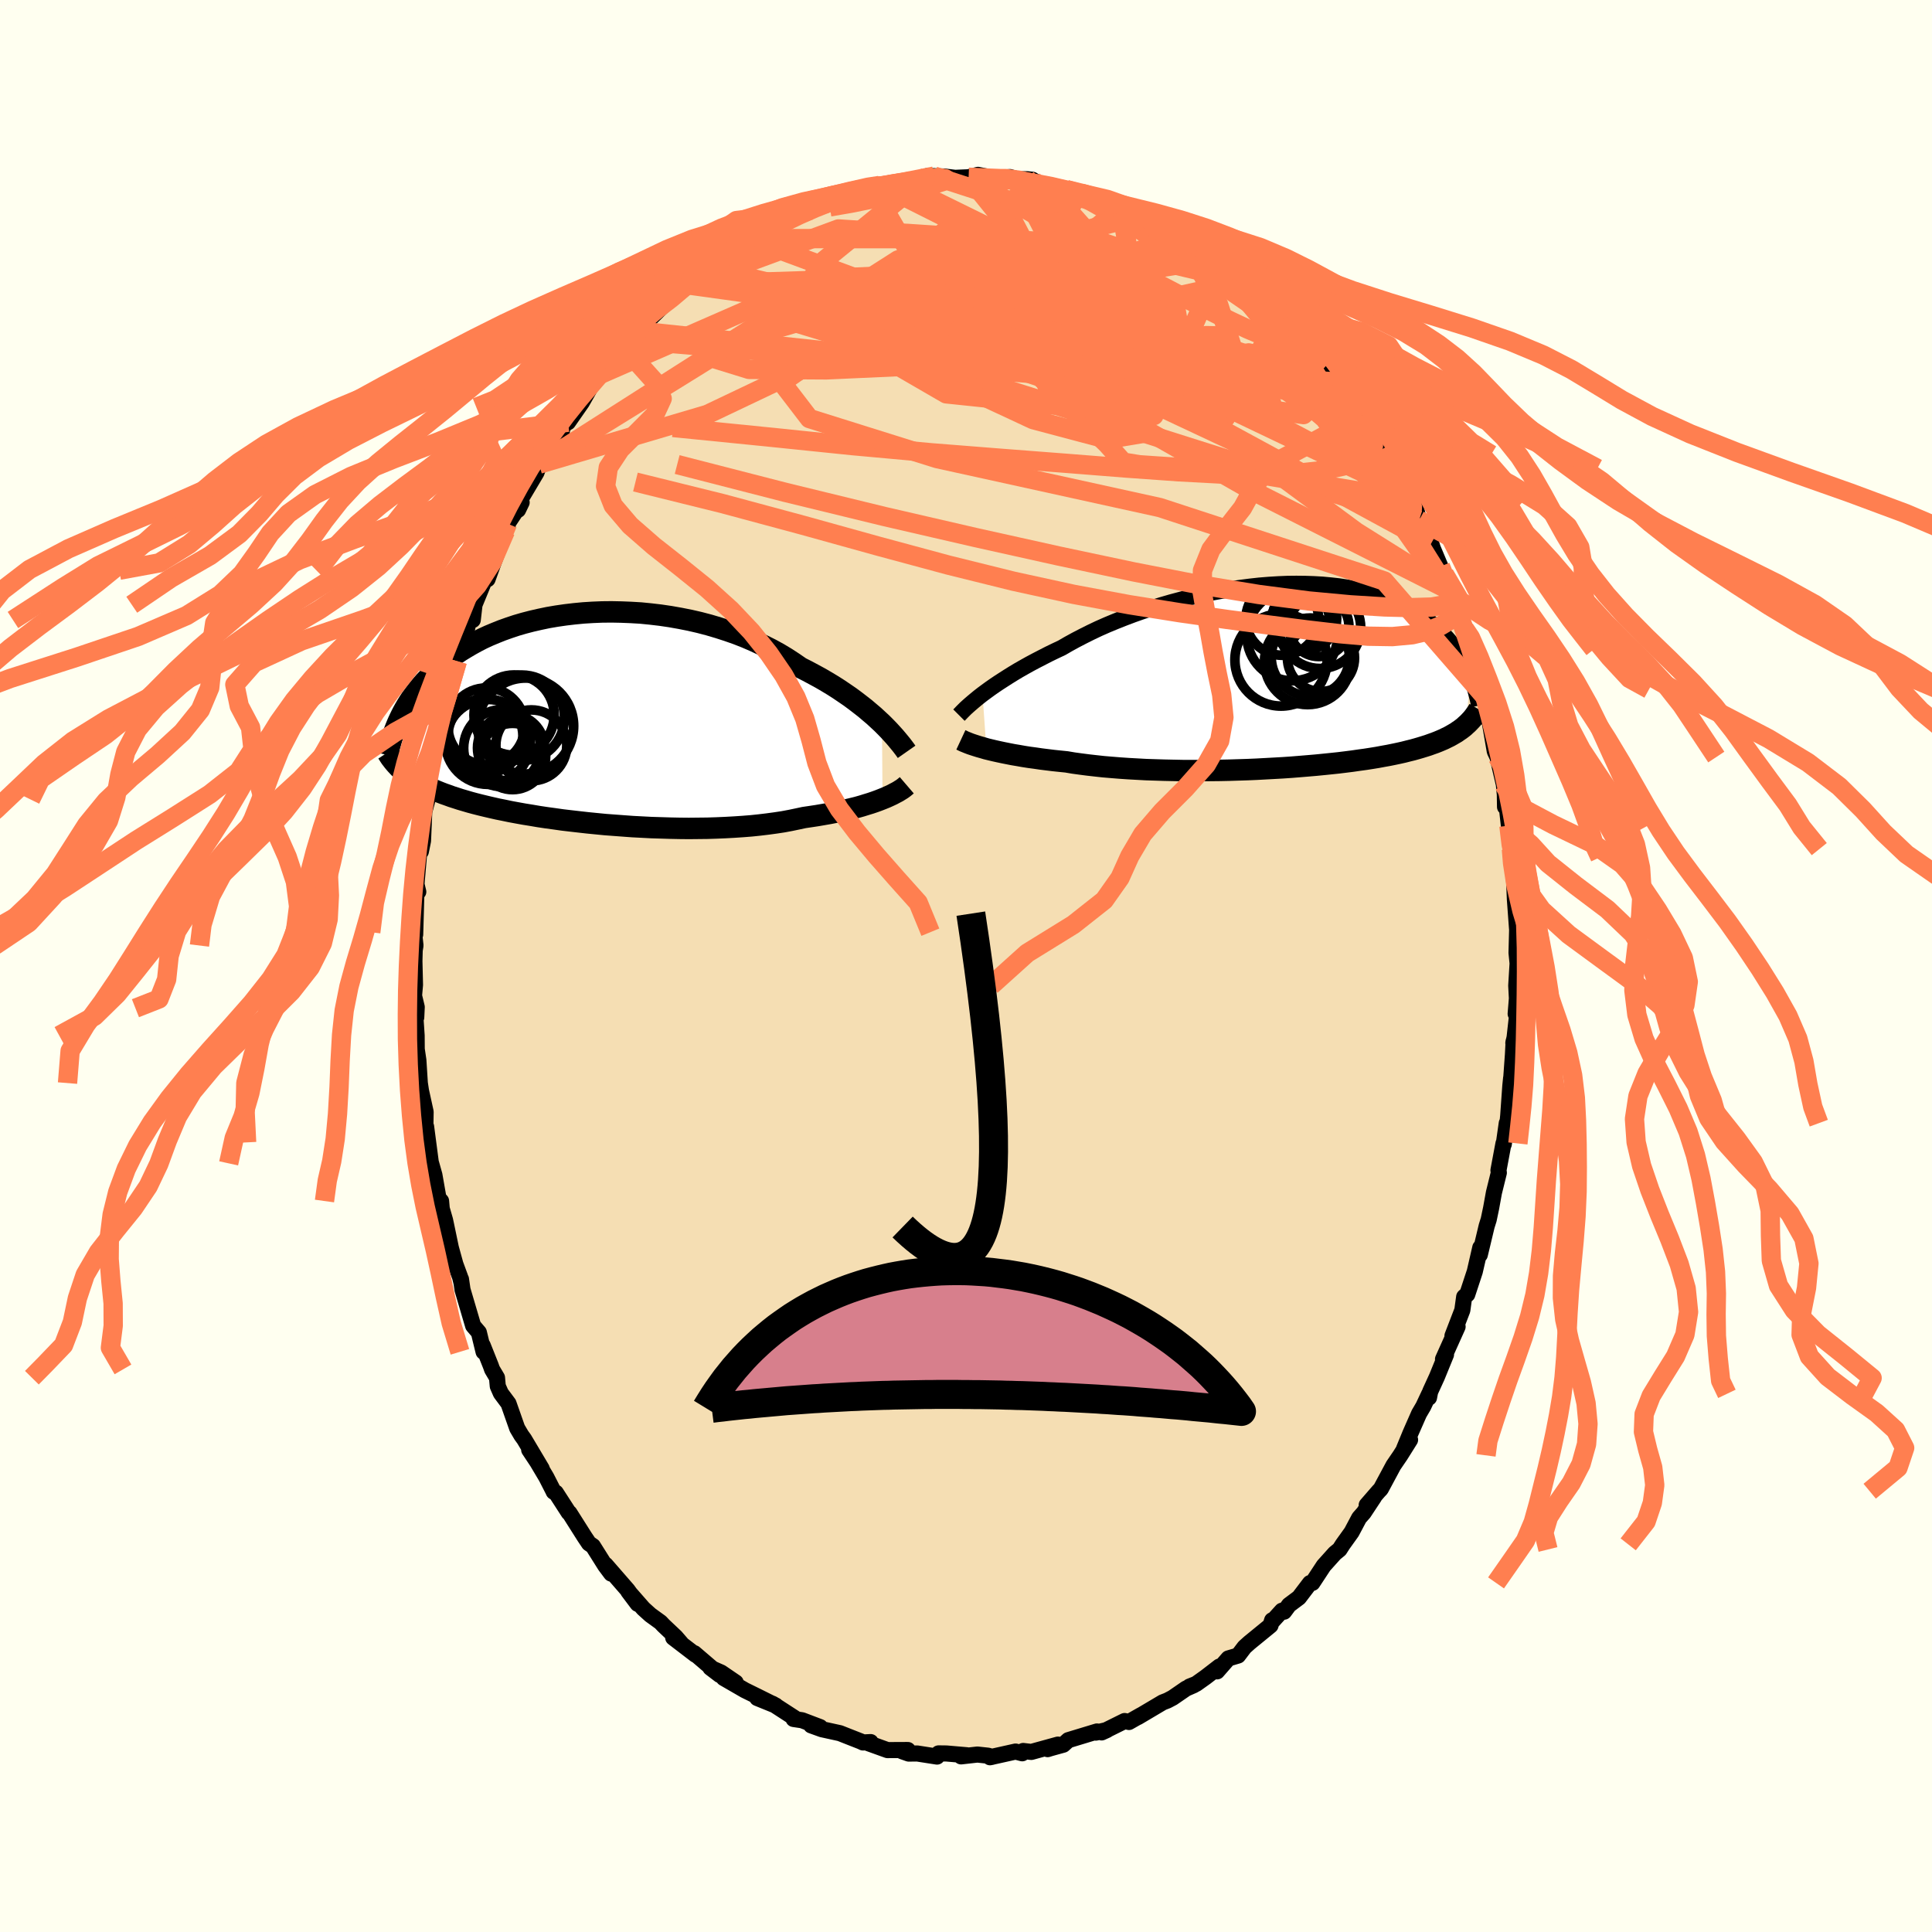 <svg xmlns="http://www.w3.org/2000/svg" width="500" height="500" viewBox="-100 -100 200 200"><defs><clipPath id="c"><path d="m31.16.52-.4-.37-.42-.39-.45-.38-.47-.4-.5-.39-.52-.4-.54-.4-.57-.39-.59-.4-.61-.39-.63-.38-.65-.38-.68-.37-.69-.37-.71-.36-.71-.49-.75-.49-.78-.47-.82-.45-.84-.42-.87-.41-.9-.39-.92-.36-.94-.33-.96-.31-.98-.29-.99-.26-1-.23-1.01-.2-1.02-.18-1.02-.15-1.02-.12-1.01-.1-1.02-.06-1-.04-1-.02-.99.01-.97.04-.96.06-.94.09-.93.11-.9.13-.88.15-.86.18-.83.19-.81.21-.79.23-.75.25-.73.26-.7.28-.67.28-.65.3-.62.32-.58.32-.56.33-.54.33-.5.34-.48.35-.46.35-.43.36-.41.35-.38.36-.37.35-.35.36-.33.35-.31.35-.29.35-.28.35-.26.35-.25.34-.23.35-.21.34-.2.34-.19.34-.17.33-.16.33-.15.32-.14.32-.13.32.56 4.36.18.17.2.17.2.16.22.16.23.16.24.16.25.16.26.16.28.15.29.16.31.15.32.15.33.15.35.15.37.15.39.15.4.14.41.15.44.14.46.15.48.14.51.15.52.14.55.14.58.14.6.14.62.14.65.13.67.14.7.13.72.13.75.12.76.13.8.12.81.11.84.12.85.1.87.1.89.1.91.09.92.09.94.07.94.07.95.07.97.05.96.05.97.03.97.03.97.02.97.01.96-.01.95-.01.95-.03.93-.04.91-.05.9-.06.88-.07.86-.09.83-.1.81-.11.79-.12.75-.14.72-.15.7-.15.68-.1.66-.1.64-.11.63-.11.61-.12.59-.12.56-.13.55-.13.53-.13.5-.14.48-.15.46-.14.44-.15.41-.15.38-.15"/></clipPath><clipPath id="b"><path d="m-31.33 1.9.38-.28.41-.3.43-.3.46-.31.48-.31.5-.32.53-.33.55-.33.58-.33.59-.33.62-.33.64-.33.66-.34.68-.33.7-.33.69-.4.73-.4.77-.4.8-.4.82-.39.86-.38.89-.37.91-.36.93-.35.96-.34.97-.32.99-.31 1-.29 1.01-.27 1.01-.26 1.02-.23 1.02-.22 1.03-.19 1.02-.17 1.01-.15 1.01-.13.99-.11.98-.08.97-.06.96-.04.93-.01.92.01.89.03.88.05.85.08.82.09.8.12.77.13.74.16.72.17.69.19.66.21.63.23.6.23.58.26.55.26.52.28.49.28.47.3.45.3.42.3.4.32.38.31.36.32.34.32.32.32.31.33.29.33.27.33.26.33.23.34.23.33.21.34.19.33.18.33.17.34.16.33.15.32.13.33-.49 5.06-.17.16-.19.15-.2.15-.21.14-.21.15-.24.14-.24.14-.25.14-.27.13-.28.14-.3.13-.31.13-.33.13-.34.12-.36.13-.38.12-.39.12-.41.12-.43.12-.45.11-.47.12-.49.11-.52.11-.54.11-.56.1-.59.11-.61.1-.64.1-.66.09-.69.1-.71.09-.73.09-.76.08-.78.08-.81.08-.82.07-.84.07-.87.07-.88.06-.89.05-.92.05-.92.05-.94.04-.94.03-.96.03-.96.02-.96.01-.97.01h-1.92l-.96-.02-.95-.02-.95-.03-.93-.03-.92-.05-.9-.05-.88-.06-.87-.07-.84-.07-.82-.09-.79-.09-.77-.1-.73-.1-.71-.12-.69-.07-.67-.07-.65-.08-.64-.08-.61-.09-.6-.08-.58-.09-.56-.1-.54-.09-.51-.1-.5-.1-.47-.1-.45-.1-.42-.1-.41-.1"/></clipPath><filter id="a"><feTurbulence baseFrequency=".05" numOctaves="3" result="noise" type="noise"/><feDisplacementMap in="SourceGraphic" in2="noise" scale="2"/></filter></defs><rect width="100%" height="100%" x="-100" y="-100" fill="ivory"/><path fill="wheat" stroke="#000" stroke-linejoin="round" stroke-width="1.667" d="m57.1-.27-.14 2.3.07 1.32-.13 1.6.24-.7-.35 3.15-.13.57.03-.17-.07 1.35-.22 3.07.03-.61-.08.78-.22 3.1-.2 1.95.05-1.17-.31 2.18-.03-.08-.52 2.78.04.25-.51 2.06-.29 1.6-.25 1.19-.21.67-.71 2.97.05-.74-.57 2.48-.78 2.37v-.04l-.32.29-.19 1.38-1.02 2.65.53-.94-1.51 3.36.31-.47-.94 2.3-.7 1.53-.12.62.02-.39-.61 1.3-.44.75-.88 2-.68 1.65.63-.94-1.01 1.61-.71 1.04-1.31 2.44-.22.23-1.24 1.43.78-.85-1.09 1.65-.47.53-.78 1.47-.91 1.27-.34.53-.49.4-1.15 1.28-1.17 1.78-.25.02-1.14 1.5-1.03.77-.51.69-.22-.1-.99 1.09-.03-.1-.17.54-2.19 1.79-.5.45-.66.87-1.01.3-1.17 1.34.24-.5-1.44 1.11-.97.69-.68.27.44-.14-.8.35-1.38.95-.55.29-.49.19-2.58 1.53.32-.2-1.23.7-.45-.1-2.38 1.18.55-.25-1.15.27.12-.12-2.97.9-.52.47-1.3.36-.32.1 1.07-.47-2.76.76-.84-.1-.1.24-.69-.18-2.65.59.21-.04-.4-.12-1.11-.12-1.69.19.58-.12-2.09-.18-.82-.01-.16.33-2.05-.32-.88.01-.68-.24.59-.13-2.11.01-1.97-.71.23-.12-.79.04-.23-.11-1.25-.49-.91-.36-1.87-.41-1.11-.4.93.18-1.87-.71-.88-.13.2-.04-2.36-1.53-1.6-.6 1.92.78-1.91-.95-1.3-.64-2.18-1.26 1.24.46-1.51-1.03-1.11-.49.97.74-2.63-2.25.12.16-2.31-1.77.83.59-.57-.66-1.27-1.2-.3-.32-1.05-.76-.73-.66-1.56-1.78.97 1.29-1.04-1.43-2.28-2.62.58.92-.62-.83-1.27-2.02-.41-.28-.45-.67-1.57-2.48-.08-.04-1.33-2.06-.22-.09-.08-.17-.68-1.33-1.14-1.92-.64-.93 1.3 1.96-1.82-3.06-.29-.4-.43-.73-.9-2.56-.79-1.06-.32-.73-.08-.88-.51-.86-.13-.37-.84-2.11.09.66-.49-2.01-.59-.69-1.1-3.73-.16-1.09.05.36-.14-.58-.49-1.33-.47-1.71-.51-2.44-.09-.42-.34-1.18-.07-.79-.27-.3-.42-2.39-.34-1.21.02.31-.54-4.11.21 1.63-.29-1.25.03-1.91-.48-2.19-.12-.79-.15-2.36-.17-1.15-.01-1.41-.19-2.83.15.95.05-1.07-.28-1.17.1-1.13-.06-2.46.03-1.12.08-.49-.15-1.38.12.24.12-4.24.2-.18-.19-.78.31-3.54.19-.71-.04.85.22-1.1.13-3.01.34-1.27.23-1.46-.19-.13.39-2.17.65-1.56-.41 1.19.56-2.89.37-1.72.24-.59.49-1.48-.29.9.74-3.41.3-.99.17-.79.41-1.41.39-1 .22-.95.41-.12.18-1.58 1.47-3.57-.18-.02.06.95.65-1.8 1.2-3.18.23-.49-.01-.28 1.46-2.2-.37.77.23-1.04 1.67-2.81.4-1.06-.13.18.2-.12 1.06-1.97 1.11-1.34-.12-.06 1.58-2.39-.83 1.54 1.43-2.05.81-1.43-.48.48 1.62-1.97.5-.7 1.31-1.8 1.3-1.1-.3.04 1.39-1.37-.34.45.61-.54.69-.78 1.65-1.62.81-.76 1.23-1.14.1.06.93-.81.6-.48.46-.48.93-.33 1.39-1.32.44-.3 1.01-.65.67-.41.3-.05 1.61-.81-.88.4 2.97-1.55-.14.18 1.25-.79 1.18-.31-.2-.24-.14.14 2.13-.61.21-.18 1.73-.6.63-.33.74-.28 1.32-.23 1.04-.23-.18.13-.08-.14 2.08-.19 1.76-.37 1.81-.41-.76.35.08-.36 1.7.05 1.15.14 1.4-.06.97-.25 1.59.32-.27.02.02.05 1.97-.16.77.23.99-.01.57.06.72.45.75.2 2.04.37.6.29.91.09-.04-.07 1.09.53 1.09.29 2.04.89.09-.27 2.05.93-.71-.14.37.2 2.14.93.4.24 1.75.98.61.17-.33-.05 1.28.89 1.89 1.28-.09.04.8.51 1.17.71.87 1.14-.24-.24h-.12l2.16 1.61-.28-.38 2.25 1.93.72 1.11-.04-.25 1.01 1.03.05.14 1.13 1.18.14.27.47.38 1.78 2.09.86 1.2-.57-.69.89.95.81 1.65 1.34 1.71-.15-.4.52 1.04-.06-.54 1.84 3.25.39.14.25.67.87 1.44 1.66 2.78-.79-1.16 1.08 1.67.57 2.06.8 1.45-.09-.26.54 1.21.16.51.79 1.88.41.8.55 1.68.93 1.76-.39-.68 1.01 2.91-.25-.87.3.86.97 3.53-.24-1.43 1.02 3.93.23.92-.07-.7.17.79.41 2.55.05.01.53 3.08.28.59.66 2.84.1 1.04.02 1.28.08-.95.32 2.89.22.71.04 1.72.04.49-.05.36.22 1.55.06.53.09 2.26.22 3 .01-1.96v2.24l-.06 2.26.11 1.1-.14 2.3" filter="url(#a)"/><path fill="#fff" d="m-31.33 1.9.38-.28.41-.3.43-.3.46-.31.48-.31.5-.32.53-.33.55-.33.58-.33.59-.33.62-.33.64-.33.66-.34.68-.33.7-.33.69-.4.73-.4.77-.4.8-.4.82-.39.86-.38.89-.37.91-.36.93-.35.96-.34.97-.32.99-.31 1-.29 1.01-.27 1.01-.26 1.02-.23 1.02-.22 1.03-.19 1.02-.17 1.01-.15 1.01-.13.99-.11.98-.08.97-.06.96-.04.93-.01.92.01.89.03.88.05.85.08.82.09.8.12.77.13.74.16.72.17.69.19.66.21.63.23.6.23.58.26.55.26.52.28.49.28.47.3.45.3.42.3.4.32.38.31.36.32.34.32.32.32.31.33.29.33.27.33.26.33.23.34.23.33.21.34.19.33.18.33.17.34.16.33.15.32.13.33-.49 5.06-.17.16-.19.15-.2.15-.21.14-.21.15-.24.14-.24.14-.25.14-.27.13-.28.14-.3.13-.31.13-.33.13-.34.12-.36.13-.38.12-.39.12-.41.12-.43.12-.45.11-.47.12-.49.11-.52.11-.54.11-.56.1-.59.11-.61.1-.64.1-.66.09-.69.1-.71.09-.73.09-.76.08-.78.08-.81.08-.82.07-.84.07-.87.07-.88.06-.89.05-.92.05-.92.05-.94.04-.94.03-.96.03-.96.02-.96.01-.97.01h-1.92l-.96-.02-.95-.02-.95-.03-.93-.03-.92-.05-.9-.05-.88-.06-.87-.07-.84-.07-.82-.09-.79-.09-.77-.1-.73-.1-.71-.12-.69-.07-.67-.07-.65-.08-.64-.08-.61-.09-.6-.08-.58-.09-.56-.1-.54-.09-.51-.1-.5-.1-.47-.1-.45-.1-.42-.1-.41-.1" filter="url(#a)" transform="translate(33.04 -30.04)"/><path fill="#fff" d="m31.16.52-.4-.37-.42-.39-.45-.38-.47-.4-.5-.39-.52-.4-.54-.4-.57-.39-.59-.4-.61-.39-.63-.38-.65-.38-.68-.37-.69-.37-.71-.36-.71-.49-.75-.49-.78-.47-.82-.45-.84-.42-.87-.41-.9-.39-.92-.36-.94-.33-.96-.31-.98-.29-.99-.26-1-.23-1.01-.2-1.02-.18-1.02-.15-1.02-.12-1.01-.1-1.02-.06-1-.04-1-.02-.99.01-.97.04-.96.06-.94.09-.93.11-.9.13-.88.15-.86.18-.83.19-.81.21-.79.23-.75.25-.73.26-.7.28-.67.28-.65.3-.62.32-.58.32-.56.33-.54.33-.5.34-.48.35-.46.35-.43.36-.41.35-.38.36-.37.35-.35.36-.33.35-.31.35-.29.35-.28.35-.26.35-.25.34-.23.35-.21.34-.2.34-.19.34-.17.33-.16.33-.15.32-.14.32-.13.32.56 4.36.18.17.2.17.2.16.22.16.23.16.24.16.25.16.26.16.28.15.29.16.31.15.32.15.33.15.35.15.37.15.39.15.4.14.41.15.44.14.46.15.48.14.51.15.52.14.55.14.58.14.6.14.62.14.65.13.67.14.7.13.72.13.75.12.76.13.8.12.81.11.84.12.85.1.87.1.89.1.91.09.92.09.94.07.94.07.95.07.97.05.96.05.97.03.97.03.97.02.97.01.96-.01.95-.01.95-.03.93-.04.91-.05.9-.06.88-.07.86-.09.83-.1.81-.11.79-.12.75-.14.72-.15.7-.15.68-.1.66-.1.64-.11.63-.11.61-.12.59-.12.56-.13.55-.13.53-.13.5-.14.48-.15.46-.14.44-.15.41-.15.38-.15" filter="url(#a)" transform="translate(-39.86 -25.64)"/><g fill="none" stroke="#000" transform="translate(33.04 -30.04)"><path stroke-linejoin="round" stroke-width="1.667" d="m-33.77 4.07.14-.14.16-.17.18-.18.2-.2.23-.21.26-.23.28-.24.3-.25.33-.27.36-.28.38-.28.41-.3.43-.3.46-.31.48-.31.5-.32.53-.33.55-.33.58-.33.59-.33.62-.33.64-.33.66-.34.68-.33.7-.33.69-.4.73-.4.77-.4.8-.4.82-.39.86-.38.89-.37.91-.36.93-.35.96-.34.97-.32.99-.31 1-.29 1.01-.27 1.01-.26 1.02-.23 1.02-.22 1.03-.19 1.02-.17 1.01-.15 1.01-.13.99-.11.98-.08.97-.06.96-.04.93-.01.92.01.89.03.88.05.85.08.82.09.8.12.77.13.74.16.72.17.69.19.66.21.63.23.6.23.58.26.55.26.52.28.49.28.47.3.45.3.42.3.4.32.38.31.36.32.34.32.32.32.31.33.29.33.27.33.26.33.23.34.23.33.21.34.19.33.18.33.17.34.16.33.15.32.13.33.13.32.12.32.1.31.1.31.09.31.08.3.08.3.07.29.06.29.06.28" filter="url(#a)"/><path stroke-linejoin="round" stroke-width="2.222" d="m-33.57 6.63.15.07.18.09.2.08.22.09.26.1.27.09.31.1.32.1.36.1.37.11.41.1.42.1.45.1.47.1.5.1.51.1.54.09.56.1.58.09.6.08.61.09.64.08.65.08.67.07.69.07.71.12.73.1.77.1.79.09.82.09.84.07.87.07.88.06.9.05.92.05.93.03.95.03.95.02.96.02h1.92l.97-.01.96-.01.96-.02.96-.03.94-.03.94-.04.92-.05.92-.05.89-.05.88-.06.87-.07.84-.07.82-.07.81-.08.78-.08.76-.08.73-.09.71-.09.69-.1.66-.09.64-.1.61-.1.59-.11.56-.1.54-.11.52-.11.49-.11.47-.12.45-.11.43-.12.41-.12.39-.12.38-.12.36-.13.34-.12.33-.13.31-.13.3-.13.28-.14.27-.13.25-.14.24-.14.24-.14.21-.15.21-.14.2-.15.19-.15.17-.16.17-.15.16-.16.15-.16.15-.16.13-.16.13-.17.12-.17.12-.17.11-.17.1-.17" filter="url(#a)"/><circle cx="3.482" cy="-5.115" r="3.12" clip-path="url(#b)" filter="url(#a)"/><circle cx="3.707" cy="-1.85" r="3.472" clip-path="url(#b)" filter="url(#a)"/><circle cx=".732" cy="-4.185" r="4.7" clip-path="url(#b)" filter="url(#a)"/><circle cx="-.303" cy="-5.89" r="3.766" clip-path="url(#b)" filter="url(#a)"/><circle cx="2.602" cy="-1.94" r="4.046" clip-path="url(#b)" filter="url(#a)"/><circle cx="2.007" cy="-5.96" r="3.324" clip-path="url(#b)" filter="url(#a)"/><circle cx="1.592" cy="-5.65" r="3.028" clip-path="url(#b)" filter="url(#a)"/><circle cx="-.428" cy="-1.64" r="4.774" clip-path="url(#b)" filter="url(#a)"/><circle cx="3.602" cy="-4.975" r="4.218" clip-path="url(#b)" filter="url(#a)"/><circle cx="2.322" cy="-1.48" r="4.462" clip-path="url(#b)" filter="url(#a)"/></g><g fill="none" stroke="#000" transform="translate(-39.86 -25.64)"><path stroke-linejoin="round" stroke-width="2.222" d="m33.71 3.47-.14-.2-.17-.23-.19-.25-.22-.27-.24-.29-.27-.32-.29-.32-.32-.35-.34-.35-.37-.37-.4-.37-.42-.39-.45-.38-.47-.4-.5-.39-.52-.4-.54-.4-.57-.39-.59-.4-.61-.39-.63-.38-.65-.38-.68-.37-.69-.37-.71-.36-.71-.49-.75-.49-.78-.47-.82-.45-.84-.42-.87-.41-.9-.39-.92-.36-.94-.33-.96-.31-.98-.29-.99-.26-1-.23-1.01-.2-1.02-.18-1.02-.15-1.02-.12-1.01-.1-1.02-.06-1-.04-1-.02-.99.01-.97.04-.96.06-.94.09-.93.11-.9.13-.88.15-.86.18-.83.19-.81.21-.79.23-.75.25-.73.26-.7.28-.67.28-.65.3-.62.32-.58.32-.56.33-.54.33-.5.34-.48.35-.46.35-.43.36-.41.35-.38.36-.37.35-.35.36-.33.35-.31.35-.29.35-.28.35-.26.35-.25.34-.23.35-.21.34-.2.34-.19.34-.17.33-.16.33-.15.32-.14.32-.13.32-.12.31-.11.3-.1.3-.1.3-.08.28-.08.29-.08.27-.06.28-.06.26-.06.26" filter="url(#a)"/><path stroke-linejoin="round" stroke-width="2.222" d="m33.73 6.93-.14.12-.16.13-.19.14-.21.13-.24.15-.27.14-.28.15-.32.15-.33.15-.37.15-.38.15-.41.15-.44.15-.46.14-.48.15-.5.14-.53.13-.55.13-.56.13-.59.12-.61.12-.63.11-.64.11-.66.1-.68.1-.7.15-.72.15-.75.14-.79.12-.81.11-.83.1-.86.09-.88.07-.9.06-.91.05-.93.04-.95.03-.95.01-.96.01-.97-.01-.97-.02-.97-.03-.97-.03-.96-.05-.97-.05-.95-.07-.94-.07-.94-.07-.92-.09-.91-.09-.89-.1-.87-.1-.85-.1-.84-.12-.81-.11-.8-.12-.76-.13-.75-.12-.72-.13-.7-.13-.67-.14-.65-.13-.62-.14-.6-.14-.58-.14-.55-.14-.52-.14-.51-.15-.48-.14-.46-.15-.44-.14-.41-.15-.4-.14-.39-.15-.37-.15-.35-.15-.33-.15-.32-.15-.31-.15-.29-.16-.28-.15-.26-.16-.25-.16-.24-.16-.23-.16-.22-.16-.2-.16-.2-.17-.18-.17-.18-.16-.17-.18-.16-.17-.15-.17-.15-.18-.13-.17-.14-.18-.12-.18-.12-.19-.12-.18" filter="url(#a)"/><circle cx="-7.086" cy="3.951" r="3.432" clip-path="url(#c)" filter="url(#a)"/><circle cx="-7.241" cy="3.071" r="3.468" clip-path="url(#c)" filter="url(#a)"/><circle cx="-8.156" cy="3.086" r="3.988" clip-path="url(#c)" filter="url(#a)"/><circle cx="-9.636" cy="2.441" r="4.396" clip-path="url(#c)" filter="url(#a)"/><circle cx="-5.721" cy=".796" r="4.966" clip-path="url(#c)" filter="url(#a)"/><circle cx="-9.886" cy="1.831" r="3.878" clip-path="url(#c)" filter="url(#a)"/><circle cx="-6.921" cy="-.334" r="4.154" clip-path="url(#c)" filter="url(#a)"/><circle cx="-6.121" cy="-.059" r="4.42" clip-path="url(#c)" filter="url(#a)"/><circle cx="-5.136" cy="2.801" r="3.672" clip-path="url(#c)" filter="url(#a)"/><circle cx="-9.791" cy=".831" r="3.976" clip-path="url(#c)" filter="url(#a)"/></g><g fill="none" stroke="coral" stroke-linejoin="round" stroke-width="2"><path d="m43.27-53.61.47.94.67 1.21.6 1.09.47.93.35.8.25.65.13.46-.01.21-.15-.03-.29-.25-.44-.49-.61-.74-.81-1.05-1.03-1.41-1.24-1.78-1.47-2.17-1.68-2.54-1.88-2.89-2.07-3.24M2.58-81.51h1.57l1.29.16 1.22.26 1.25.34 1.31.4 1.36.42 1.35.41 1.26.37 1.08.32.88.25.69.2.53.14.37.07.13-.01-.26-.12m6.17 2.99.32.37 1.06.9 1.29 1.09 1.31 1.15 1.29 1.18 1.27 1.19 1.22 1.18 1.17 1.16 1.14 1.12 1.1 1.04 1.02.93.89.77.73.66.59.54" filter="url(#a)"/><path d="m10.39-80.37.72.31.93.43 1.19.64 1.48.84 1.72 1.01 1.85 1.11 1.87 1.18 1.84 1.21 1.79 1.22 1.75 1.22 1.74 1.2 1.7 1.17 1.59 1.09 1.36.92 1.07.7.93.64m16.15 26.6.22.99-.68.48-1.39.25-2.09.06-2.8-.07-3.54-.22-4.32-.4-5.16-.67-6.03-.99-6.88-1.34-7.75-1.64-8.6-1.91-9.45-2.18-10.3-2.51-11.2-2.88" filter="url(#a)"/><path d="m17.88-77.63 1.46.7.8.54.37.44-.02.41-.34.41-.65.43-.97.45-1.35.43-1.76.39-2.2.34-2.67.3-3.14.27-3.62.28-4.1.3-4.58.33-5.09.34-5.65.29-6.26.2" filter="url(#a)"/><path d="m11.9-79.99.4.16 1.01.44 1.29.57 1.36.61 1.31.62 1.23.64 1.18.64 1.16.66 1.15.65 1.09.63.98.55.83.48.67.4.53.33.4.25.25.13.01-.04-.27-.23-.47-.35M51-37.12l-.17.19-.26.6-.56.58-.91.55-1.26.52-1.64.39-2.06.19-2.51-.04-2.96-.26-3.43-.4-3.89-.5-4.35-.58-4.81-.68-5.27-.84-5.76-1.07-6.24-1.36-6.74-1.67-7.26-1.96-7.78-2.16-8.35-2.25-9.01-2.23m23.17-30.23 1.1-.19.76-.14.71-.12.85-.14.97-.16.98-.17.88-.14.75-.1.63-.06.53-.02.43.02.3.05.12.07-.08.11-.31.12-.54.17-.78.2-1.05.27-1.34.33-1.65.39-1.95.44-2.17.44-2.2.38M41.04-57l1.05 2.07.09 1.06-.5.8-1.04.72-1.59.6-2.19.46-2.78.31-3.39.13-4.01-.06-4.67-.25-5.35-.38-6.05-.48-6.76-.52-7.46-.59-8.15-.74-8.86-.91-9.71-.97" filter="url(#a)"/><path d="m22.78-75.31.28.31.92.73 1.05.81 1.02.8.95.78.88.74.82.71.76.67.74.63.7.6.67.56.59.49.46.4.28.24.06.05-.17-.16-.45-.41-.75-.66-1.03-.88-1.26-1.05m3.56 3.19.21.1.35.37.3.41.22.39.12.35-.01.31-.18.21-.4.08-.65-.07-.93-.25-1.2-.43-1.5-.63-1.81-.85-2.13-1.06-2.47-1.26-2.79-1.46-3.12-1.66-3.43-1.92-3.81-2.21-4.33-2.51" filter="url(#a)"/><path d="m-26.88-72.29 42.27 9.97 7.85-.9-4.16-2.72-6.3-2.26-6.16-1.51-6.15-.92-5.78-.52-4.32-.18-1.84.32 1.01 1.01 3.43 1.76 4.79 2.28 4.88 2.34 4.02 1.92 2.82 1.26 1.76.6.83.03.09-.58.86-1.09 5.5-.43 11.9 1.62 2.4-6.72" filter="url(#a)"/><path d="m-28.87-70.52 14.8 2.05 10.09 1.27-2.03.51-3.31-.1 1.87-.99 6.09-1.7 6.29-1.94 3.54-1.69-.12-1.03-3.84-.06-7.54 1.19-9.88 2.63-6.91 3.16 7.31.15 38.04-6.08" filter="url(#a)"/><path d="M53.65-27.95 43.3-39.86l-23.24-7.6-23.07-5.07-13.2-4.14-2.85-3.72 3.76-2.66 6.96-1.06 8.15-.04 7.9-.32L14-65.92l3.48-2.2-.38-1.93-5.5-1.28-11.59-.68-17.26 2.87-26.95 17.19" filter="url(#a)"/><path d="M2.58-81.51 8.1-70.92l10.08 8.24 7.33 3.37 5.74 1.69 3.69.54.79-.76-2.52-1.68-5.9-1.95-8.76-1.72-10.18-1.42-9.25-1.34-5.8-1.44-.83-1.43 3.84-.98 6.4-.1 5.88.67 2.74.51-1.47-.92-5.05-2.77-7.61-3.21-10.42-.68-15.67 5.78" filter="url(#a)"/><path d="m50.07-38.88-9.66-6.06-19.25-14.21L6.79-69.24l-6.95-5.25-1.15-1.68 2.56.63 4.21 1.99L9.4-71l2.38 2.55.51 2.18-1.21 1.65-3.02 1.13-5.34.77-7.88.59-9.29.42-8.01-.05-3.4-1.05 3.62-2.4 10.79-3.16 14.72-2.24 9.18-.89-19.32-9.49" filter="url(#a)"/><path d="M6.31-81.45 2.64-74.8.32-69.83l1.81 1.8 1.33.35-.39-.4-1.94-.72-2.72-.41-2.27.43-.76 1.27.92 1.61 2 1.29 2.43.67 2.89.34 4 .71 5.55 1.64 6.38 2.36 5.29 1.95 2.04.17-2-2.11-4.51-3.41-3.78-3.16-1.01-3.12-1.61-5.87-7.66-7.01" filter="url(#a)"/><path d="m-37.82-61.26 22.6-9.88 9.64-.44 6.66 1.92 8.84 3.17 8.74 3.71 4.58 2.32-1.73-.43-7.53-2.56-11.09-2.66-11.65-1.15-9.01.11-3.72-.26 1.86-1.68 3.68-2.07.9-1.59 11.07-9.03" filter="url(#a)"/><path d="m45.26-49.88-4.22-2.96-7.18-8.31-2.88-3.4-.34.52-.95 1.61-3.23 1.15-5.35.44-6.23-.13-6.03-.72-5.68-1.52-5.73-2.27-5.33-2.3-3.27-1.03-.63 1.41-2.27 4.24-12.72 6.05-17.42 5.15" filter="url(#a)"/><path d="m50.61-37.8-5.51-7.83-7.98-11.03-7.58-6.5-8.41-2.78-7.75-.82-4.26-.13.21-.31 2.99-1 3.03-1.71.92-2.04-2.23-1.84-5.61-1.05-8.1.68-6.64 4.03 6.25 9.1 46.97 14.88" filter="url(#a)"/><path d="M48.16-43.75 8.73-65.16 1.48-72.5l-.26-.11-.26 1.56.43.61 2.43-.2 4.01.2 3.82 1.45 1.77 2.53-1.2 2.67-3.64 1.78-4.37.36-3.22-.87-1.12-1.52.55-1.69 1-1.81.61-2.12.41-2.37 1.02-2 1.83-.76 1.78.68.37.87-.92-1.41 11.36-2.98" filter="url(#a)"/><path d="m6.31-81.45 11.46 19.86-.5 3L20-59l1.64-1.54-.54-1.62-1.43-.85-1.52.14-1.77.77-2.26.96-2.48.83-2.04.51-1.14.01-.18-.6.51-1.12.95-1.3L11-63.95l1.32-.83.8-.71-.11-.98-.39-1.57.79-2.24 1.44-2.87-3.86-3.98-14.29-4.64" filter="url(#a)"/><path d="m22.45-75.36 3.71 6.92 1.62 5.06-5.46.25-7.29-.33-5.09.5-1.73 1.08.89 1.15 1.86.71 1.1-.27-.7-1.42-2.35-2.14-2.88-1.91-1.89-.74.26.9 2.54 2.29 3.67 2.7 2.65 1.69-.25-.59-3.23-3.29-4.08-4.72-2.14-3.32.91 1.18 6.45 7.52 36.6 17.18" filter="url(#a)"/><path d="m28.13-71.03-8.23-1.95-9.05-3.03-1.65-.11 2.7 2.78 1.8 3.81-2.02 3.06-5.02 1.59-4.8.36-1.55-.32 2.61-.64 5.46-.75 5.84-.65 4.08-.17 1.25.72-1.43 1.6-2.95 1.84-2.49 1.01.21-.3 3.95-.69 4.32-1.34L6.88-81.39" filter="url(#a)"/><path d="M11.86-80.06 4.57-70.04l1.06 5.39-2.15-.38-.7-1.99 1.84-1.37 2.69-.28 1.71.2-.22-.18-1.95-.76-2.55-.6-1.6.68.56 2.61 2.99 4.22 4.46 4.7 3.9 3.78 1.66 1.86 1.68.27 10.83.75 17.56 2.93" filter="url(#a)"/><path d="m-44-52.07 25.47-15.78 12.28-3.6 5.77.35 3.36 1.97 1.94 2.73.42 2.29-1.43.96-3.02-.14-3.05-.11-.79 1.08 3.18 2.58 6.82 3.18 7.67 2.04 3.97-.66-3.66-3.34L3.5-62.36l-12.2-1.47 3.45.99 43.83 2.38" filter="url(#a)"/><path d="m28.37-70.79-31.84 7.07 5.52 1.12 5.9-.78-2.08-2.19L.2-67.48l-3.25-.35 1.89 1.45 5.99 2.62 6.78 2.73 4.19 1.75-.23.18-4.14-1.3-5.44-2.04-3.19-1.84 1.74-.95 7.05.22 10.07 1.54 9.49 2.81 5.75 2.68-.71-2.34-10.66-12.83" filter="url(#a)"/><path d="m-33.96-65.74 45.87 4.88 8.64-1.99-6.26-4.67-9.16-3.28-8.26-.74-6.49.99-4.23 1.28-1.87.62-.23-.16.24-.51-.01-.33.04.18 1.17.77 3.19 1.32 4.91 1.76 4.66 1.93 1.81 1.68-2.05.93-3.18-.12 1.62-1.29 9.47-2.63 7.35-4.65-21.96-11.02" filter="url(#a)"/><path d="m5.32-81.44 9.87 19.23-16.06-.38-13.16-2.9-6.49-1.98-1.37-.92 2.37-.33 4.59.04 4.37.32 1.52.33-2.51.12-4.8-.05-2.24-.2 6.76-.36 21.2 2.29 36.68 17.51" filter="url(#a)"/><path d="M50.07-38.88 29.6-49.22 11.19-59.71l-4.58-5.83 3.34-1.61 6.31 1.16 6.6 2.57 5.34 2.78 3.09 1.97.35.41-2.3-1.44-4.24-3.05-4.98-3.83-4.5-3.59-3.5-2.51-3.04-1.18-3.5-.07-3.55.86-.67 2.42 5.77 4.86 9.04 3.88L.27-81.65" filter="url(#a)"/><path d="m-22.44-75.3 38.77 14.36 5.72 2.74-3.5-2-4.53-3.5L11-67.1l-.29-2.31 2.32-.92 3.61.22 3.26.93 1.85 1.28.24 1.39-.99 1.27-1.78.91-2.3.4-2.53.02-1.99.03-.2.43 2.29.89 3.24.89-.04.33-7.34-.6-10.82-3.18 16.64-13.5" filter="url(#a)"/><path d="m-22.44-75.3 25.08.01 9.63.53.23-.68-2.53.5-2.01 2.63-.6 3.85.57 3.44 1.32 1.74 1.81-.27 2.21-1.61 2.39-1.8 2.12-.99 1.37.23.51 1.25.13 1.72.67 1.51 1.92.74 3.17-.26 3.71-.71 4.01.96 6.24 7 11.1 17.71" filter="url(#a)"/><path d="m40.58-57.5-21.1-10L5.6-70.8l-3.97.05-1.17.98-.58 1.34 1.87 2.12 5.64 2.63 7.8 1.92 6.25.03 1.11-1.97-5.54-2.94-10.14-2.45-7.67-.93 7.62 1.55L40.73-57.1" filter="url(#a)"/><path d="m16.08-78.35 1.09 6.63 7.75 8.02 2.35 4.12-1.52 1.5-1.97-.36-.65-1.72.71-2.25 1.21-1.86.67-.97-.87-.02-2.96.87-4.38 1.37-2.05 1 8.91 1.85 21.68 11.45M-9.73-80.56l5.98 10.32L4-63.02l4.56 1.16 2.78-2.07v-3.35L8.5-70.76l-4.23-2.85-3.78-1.88-2.25-.81-.57.34.55 1.61.95 2.86.78 3.64.08 3.43-1.22 2.07-2.91-.05-4.06-1.98-3.16-2.75.73-1.96 6.59.24 10.1 3.04.76 4.49-41.87-3.5" filter="url(#a)"/><path d="m26.33-72.64-6.88 15.66-21.5-2.25-10.15-5.88.56-5.04 4.62-2.95 3.57-.99 1.07.47.15 1.48 1.85 2.23 4.94 2.72 7.07 2.79 6.27 2.27 2.63 1.25-1.02.46-.57.9 4.62 2.19 4.8-.89L8.35-80.74M56.46-12.1l.12 1.45.36 2.34.61 2.59.78 2.59.82 2.53.81 2.47.82 2.42.82 2.36.7 2.34.5 2.32.28 2.33.12 2.36.06 2.4.02 2.46-.02 2.5-.11 2.55-.2 2.56-.24 2.55-.23 2.51-.16 2.43-.12 2.34-.12 2.22-.17 2.09-.25 1.99-.32 1.9-.36 1.85-.39 1.83-.43 1.84-.46 1.85-.46 1.85-.52 1.86-.81 1.91-1.38 1.99-1.66 2.38" filter="url(#a)"/><path d="m.27-81.65 1.79.07 1.45.1 1.63.16 1.78.27 1.86.35 1.88.44 1.89.51 1.9.6 1.92.68 1.94.76 1.94.84 1.91.91 1.87.96 1.84 1.01 1.81 1.05 1.81 1.09 1.81 1.14 1.81 1.21 1.82 1.27 1.82 1.33 1.84 1.4 1.88 1.47 1.95 1.53 2.03 1.61 2.11 1.68 2.13 1.75 2.05 1.8 1.87 1.89 1.74 2 1.81 2.08 1.62 1.48M-4.06-81.42l-1.71.19-1.88.29-1.68.36-1.59.43-1.58.5-1.58.57-1.57.62-1.59.7-1.6.77-1.61.85-1.64.95-1.66 1.02-1.66 1.1-1.66 1.17-1.67 1.24-1.65 1.3-1.63 1.36-1.61 1.42-1.57 1.49-1.52 1.55-1.48 1.62-1.43 1.68-1.41 1.74-1.38 1.76-1.35 1.79-1.32 1.82-1.28 1.85-1.23 1.89-1.18 1.96-1.12 2.02-1.08 2.08-1.03 2.15-1.02 2.21-1.02 2.24-1 2.2-.87 2.08-.63 1.89" filter="url(#a)"/><path d="m-3.3-81.77-2.99.59-2.48.42-2.41.43-2.4.51-2.43.58-2.48.65-2.46.69-2.32.74-2.04.78-1.76.82-1.62.87-1.73.93-2.07 1.02-2.52 1.1-2.89 1.19-3.09 1.28-3.11 1.37-3 1.45-2.89 1.53-2.83 1.6-2.84 1.66-2.89 1.68-2.94 1.69-3.02 1.72-3.09 1.77-3.19 1.84-3.23 1.88-2.98 1.8-2.85 1.19" filter="url(#a)"/><path d="m-6.87-80.99-2.2.28-2.01.37-2.11.51-2.2.6-2.19.66-2.04.7-1.81.75-1.61.79-1.5.82-1.56.88-1.69.95-1.87 1.04-2.03 1.12-2.17 1.21-2.31 1.3-2.45 1.38-2.62 1.46-2.78 1.54-2.94 1.61-3.12 1.65-3.32 1.69-3.5 1.72-3.59 1.75-3.46 1.78-3.08 1.83-2.5 1.87-1.93 1.92-1.7 1.99-2.07 2.1-3.02 2.23-4.03 2.32-4.08 2.77" filter="url(#a)"/><path d="m-8.95-80.8-1.18.18-1.82.41-2.12.52-2.04.58-1.76.63-1.58.68-1.59.76-1.76.85-1.93.94-2.01 1.02-1.97 1.1-1.89 1.17-1.78 1.24-1.75 1.29-1.76 1.35-1.83 1.41-1.9 1.46-1.95 1.54-1.94 1.62-1.89 1.68-1.86 1.74-1.86 1.77-1.97 1.77-2.14 1.77-2.36 1.81-2.52 1.86-2.54 1.94-2.36 2-1.98 2.04-1.49 1.94-.78.76" filter="url(#a)"/><path d="m-8.87-80.66-1.44.26-1.9.51-1.91.61-1.86.66-1.83.7-1.77.74-1.69.76-1.62.8-1.59.85-1.66.9-1.79.99-1.97 1.08-2.12 1.17-2.19 1.25-2.14 1.34-2.01 1.4-1.9 1.5-1.94 1.63-2.14 1.76-2.31 1.74-2.11 1.41-1.93.77" filter="url(#a)"/><path d="m-8.69-80.79-2.36.51-2.91.57-2.82.6-2.23.62-1.68.68-1.45.76-1.55.85-1.81.95-2.09 1.03-2.27 1.1-2.35 1.18-2.39 1.23-2.48 1.3-2.6 1.35-2.74 1.4-2.86 1.47-2.92 1.54-2.95 1.61-3.01 1.69-3.11 1.74-3.25 1.76-3.35 1.77-3.35 1.78-3.2 1.8-2.86 1.86-2.47 1.94-2.23 2-2.43 2.04-3.11 1.93-4.14.76" filter="url(#a)"/><path d="m-11.79-80.05-2.12.81-1.79.7-1.82.71-2.05.76-2.37.8-2.64.83-2.74.89-2.59.97-2.27 1.05-1.99 1.15-1.94 1.24-2.18 1.33-2.67 1.42-3.27 1.49-3.84 1.56-4.26 1.62-4.46 1.67-4.42 1.71-4.17 1.74-3.77 1.78-3.29 1.81-2.83 1.87-2.5 1.92-2.31 1.98-2.27 2.04-2.35 2.11-2.51 2.17-2.72 2.21-2.94 2.24-3.07 2.27-2.98 2.28-2.68 2.29-2.32 2.26-2.29 2.19-2.88 2.12-3.94 2.27-5.73 2.96" filter="url(#a)"/><path d="m-14.15-79.12-1.78.62-1.81.65-2.04.75-1.85.8-1.5.82-1.27.86-1.23.94-1.35 1.03-1.55 1.13-1.77 1.22-1.96 1.3-2.1 1.39-2.14 1.47-2.11 1.54-2.04 1.61-1.97 1.66-1.95 1.69-2 1.7-2.08 1.74-2.15 1.77-2.11 1.81-1.96 1.86-1.76 1.89-1.64 1.96-1.66 2.1-1.74 2.18-1.97 1.64" filter="url(#a)"/><path d="m-14.15-79.12-1.64.62-1.62.66-1.91.77-2.04.81-2.11.83-2.25.89-2.39.96-2.5 1.06-2.55 1.15-2.56 1.25-2.55 1.33-2.52 1.42-2.44 1.5-2.34 1.56-2.21 1.63-2.09 1.67-2.06 1.71-2.11 1.75-2.22 1.78-2.3 1.82-2.29 1.87-2.12 1.92-1.84 1.98-1.61 2.05-1.51 2.11-1.67 2.17-2.01 2.21-2.42 2.24-2.67 2.26-2.66 2.28-2.44 2.28-2.24 2.26-2.3 2.2-2.73 2.18-3.32 2.23-3.42 2.36-1.03 2.11" filter="url(#a)"/><path d="m-14.36-78.94-3.07.5-1.72.61-2.7.76-3.38.87-3.14.98-2.61 1.06-2.37 1.13-2.53 1.2-2.84 1.25-3.05 1.32-3.09 1.37-3.02 1.42-2.98 1.49-3.01 1.56-3.13 1.63-3.21 1.69-3.17 1.74-3.02 1.77-2.83 1.79-2.82 1.81-3.11 1.85-3.7 1.89-4.41 1.96-4.88 2.01-4.77 2.09-4.03 2.14-2.84 2.18-1.77 2.21-1.44 2.19-2.36 2.12-4.2 2.07-4.65 2.23" filter="url(#a)"/><path d="m-16.15-78.23-3.29 1.06-1.77.92-1.54.81-1.7.82-1.87.92-1.98 1.02-2.02 1.13-2.03 1.22-1.98 1.31-1.86 1.38-1.69 1.46-1.56 1.54-1.52 1.61-1.6 1.66-1.75 1.68-1.86 1.68-1.9 1.71-1.9 1.76-1.94 1.81-2.05 1.83-2.13 1.79-1.83 1.71-1.04 1.89M56.2-14.53l2.26 1.95 1.79 1.96 2.86 2.28 3.29 2.48 2.64 2.52 1.61 2.5.86 2.45.59 2.4.65 2.34.87 2.31 1.14 2.3 1.43 2.28 1.71 2.31 1.87 2.35 1.73 2.4 1.22 2.48.53 2.54.03 2.59.09 2.6.74 2.58 1.63 2.54 2.44 2.48 2.97 2.37 2.65 2.17-1.08 2.03" filter="url(#a)"/><path d="m56.2-14.53.24 1.97.44 1.97.93 2.31 1.79 2.49 2.78 2.53L65.8-.75l3.38 2.47 2.76 2.41 1.85 2.36 1.03 2.33.56 2.31.55 2.32.97 2.34 1.61 2.38 2.2 2.44 2.43 2.5 2.16 2.54 1.44 2.57.52 2.57-.25 2.54-.49 2.48-.07 2.37.86 2.25 1.89 2.09 2.54 1.94 2.54 1.82 1.95 1.77.94 1.84-.69 2.05-2.93 2.43M-17.33-77.92l-6.43.75-1.3.91-1.76 1.01-2.93 1.07-3.23 1.13-2.88 1.19-2.43 1.25-2.24 1.31-2.31 1.36-2.53 1.41-2.73 1.47-2.9 1.54-3.02 1.62-3.13 1.7-3.22 1.74-3.23 1.77-3.08 1.76-2.8 1.77-2.59 1.8-2.66 1.87-3.04 1.93-3.64 1.99-4.17 2.05-4.27 2.1-3.64 2.25-5.17 3.35m77.25-39.94-.88.46-1.2.7-1.44.91-1.55 1.06-1.6 1.16-1.59 1.25-1.56 1.33-1.54 1.41-1.5 1.49-1.48 1.56-1.45 1.62-1.42 1.67-1.35 1.69-1.31 1.71-1.27 1.74-1.25 1.77-1.25 1.82-1.22 1.87-1.17 1.92-1.14 1.99-1.11 2.09-1.14 2.2-1.19 2.27-1.24 2.29-1.18 2.08" filter="url(#a)"/><path d="m-27.94-71.33-2.15 1.13-3.36 1.48-3.56 1.5-3.15 1.53-2.57 1.61-2 1.69-1.51 1.73-1.08 1.73-.84 1.75-.8 1.79-1 1.83-1.28 1.88-1.54 1.95-1.74 2.01-1.89 2.07-2.07 2.12-2.36 2.18-2.77 2.21-3.29 2.24-3.85 2.26-4.35 2.26-4.67 2.27-4.68 2.27-4.33 2.27-3.68 2.29-2.96 2.33-2.49 2.37-2.53 2.4-2.97 2.43-3.33 2.44-3.08 2.45-2.27 2.49-1.87 2.58-2.71 2.71-3.71 3.03" filter="url(#a)"/><path d="m-28.87-70.52-1.64 1.39-2.01 1.54-1.94 1.45-1.63 1.46-1.42 1.56-1.41 1.69-1.54 1.77-1.71 1.8-1.82 1.8-1.87 1.81-1.9 1.83-1.88 1.87-1.81 1.93-1.71 1.99-1.57 2.04-1.47 2.1-1.45 2.14-1.54 2.17-1.69 2.2-1.85 2.21-1.93 2.23-1.91 2.26-1.74 2.29-1.5 2.32-1.21 2.33-.95 2.35-.86 2.37-.97 2.42-1.29 2.51-1.6 2.64-1.52 2.84-.88 2.94-.26 2.15" filter="url(#a)"/><path d="m-33.35-66.28-.74.65-1.34 1.49-1.62 1.81-1.77 1.81-1.92 1.74-2.03 1.73-2.03 1.77-1.87 1.83-1.64 1.89-1.43 1.95-1.3 2.01-1.28 2.08-1.33 2.14-1.41 2.18-1.47 2.22-1.48 2.25-1.45 2.26-1.39 2.26-1.32 2.26-1.25 2.27-1.21 2.28-1.21 2.29-1.32 2.33-1.55 2.37-1.88 2.4-2.24 2.43-2.5 2.45-2.54 2.47-2.24 2.5-1.6 2.55-.78 2.56-.26 2.44-.79 2.02-2.44.96" filter="url(#a)"/><path d="m-33.96-65.74-1.55 1.04-2.18 1.44-2.72 1.74-2.98 1.86-3.25 1.85-3.72 1.79-4.27 1.76-4.61 1.76-4.43 1.82-3.73 1.89-2.75 1.96-1.87 2.03-1.4 2.08-1.52 2.12-2.26 2.16-3.49 2.17-5.02 2.16-6.37 2.15-6.88 2.2-6.04 2.29-4.11 2.46-2.73 2.46-4.17 1.55m82.39-45.19-1.01 1.77.73 2.06 1.7 1.89.75 1.73-.78 1.69-1.74 1.75-1.82 1.81-1.24 1.88-.28 1.94.79 2 1.75 2.06 2.44 2.13 2.77 2.18 2.74 2.21 2.48 2.24 2.13 2.25 1.81 2.26 1.54 2.25 1.25 2.25.92 2.24.65 2.26.6 2.31.9 2.37 1.42 2.41 1.84 2.42 2.01 2.4 2.1 2.39 2.22 2.48 1.26 3.06m-31.02-61.36-2.56 2.58-1.75 2-1.52 1.68-1.51 1.66-1.43 1.75-1.29 1.83-1.18 1.91-1.14 1.96-1.21 2.02-1.35 2.1-1.51 2.15-1.63 2.19-1.7 2.23-1.7 2.26-1.61 2.26-1.47 2.27-1.27 2.27-1.06 2.27-.85 2.29-.68 2.31-.55 2.34-.49 2.38-.47 2.41-.49 2.43-.53 2.46-.6 2.47-.72 2.49-.86 2.49-1.03 2.48-1.18 2.46-1.29 2.44-1.29 2.51-1.16 2.69-.76 2.93-.07 3.09.15 3.06" filter="url(#a)"/><path d="m-34.71-64.86-2.28 2.57-1.71 1.98-1.42 1.67-1.31 1.64-1.27 1.72-1.24 1.82-1.19 1.88-1.13 1.94-1.09 2-1.05 2.07-1 2.13-.95 2.18-.92 2.21-.91 2.24-.92 2.25-.9 2.25-.9 2.25-.85 2.24-.81 2.25-.74 2.26-.67 2.3-.6 2.36-.51 2.41-.47 2.42-.51 2.4-.6 2.38-.58 2.48-.38 3.06m25.61-60.26-2.25 2.2-1.82 2.08-1.46 1.94-1.26 1.79-1.34 1.74-1.69 1.77-2.25 1.85-2.88 1.93-3.42 2-3.73 2.06-3.79 2.11-3.65 2.15-3.44 2.17-3.25 2.19-3.14 2.21-3.06 2.22-2.89 2.26-2.53 2.28-1.92 2.31-1.2 2.33-.61 2.34-.42 2.38-.76 2.42-1.45 2.51-2.04 2.62-2.28 2.72-2.48 2.69-3.44 2.31-4.84 1.67" filter="url(#a)"/><path d="m-37.32-61.96-2.32 2-1.83 1.48-1.59 1.55-1.62 1.73-1.56 1.84-1.41 1.91-1.3 1.96-1.39 2.02-1.63 2.08-1.95 2.15-2.22 2.2-2.37 2.23-2.41 2.25-2.37 2.26-2.27 2.26-2.09 2.27-1.88 2.26-1.63 2.28-1.42 2.3-1.31 2.33-1.32 2.37-1.41 2.4-1.55 2.43-1.64 2.45-1.68 2.47-1.64 2.49-1.6 2.51L-86.28-1l-1.53 2.42-1.58 2.33-1.73 2.34-1.62 2.7-.27 3.33" filter="url(#a)"/><path d="m-41.2-56.29-8.56 1.05.4 1.42.75 1.68-.96 1.86-3.07 1.96-4.86 2.04-5.81 2.09-5.65 2.13-4.53 2.16-2.91 2.18-1.37 2.2-.33 2.22.05 2.23-.24 2.26-.97 2.3-1.86 2.31-2.55 2.35-2.8 2.36-2.54 2.41-2.01 2.46-1.6 2.51-1.65 2.57-2.13 2.6-2.71 2.57-2.93 2.5-2.59 2.43-1.91 2.36-1.29 2.31-1.27 2.24-2.42 2.29m68.58-63.8-1.71 1.83-2.23 1.94-1.83 2.04-1.25 2.07-.91 2.11-.74 2.14-.74 2.18-.9 2.2-1.18 2.21-1.49 2.22-1.73 2.24-1.79 2.27-1.7 2.3-1.48 2.33-1.24 2.36-1.04 2.38-.9 2.43-.82 2.47-.75 2.51-.66 2.56-.62 2.56-.64 2.54-.73 2.5-.86 2.45-.9 2.42-.79 2.42-.6 2.45-.45 2.52-.51 2.53-.71 2.44-.91 2.22-.58 2.63M55.68-18.79l1.31 2.14 3.79 2.01 4.16 2 3.01 2.12 2.01 2.3 1.63 2.42 1.49 2.48 1.18 2.49.51 2.46-.35 2.42-1.09 2.38-1.46 2.35-1.37 2.34-.94 2.34-.36 2.37.17 2.4.57 2.45.85 2.5 1 2.55 1.06 2.56.98 2.56.72 2.52.25 2.45-.38 2.35-.97 2.24-1.31 2.1-1.21 1.99-.73 1.89-.07 1.84.44 1.83.52 1.84.21 1.84-.25 1.84-.65 1.93-1.85 2.36" filter="url(#a)"/><path d="m-47.46-45.79-.72 1.73-1.39 2.24-2.03 2.23-2.66 2.22-2.96 2.19-2.69 2.18-1.94 2.19-1.21 2.24-.9 2.28-1.09 2.31-1.62 2.32-2.2 2.34-2.58 2.37-2.67 2.43-2.46 2.51-2.11 2.56-1.83 2.6-1.75 2.56-1.83 2.48-1.89 2.38-1.89 2.34-2.34 2.29-3.65 2" filter="url(#a)"/><path d="m-47.68-45.02-1.42 3.29-1.5 2.33-1.99 2.25-2.81 2.22-3.71 2.21-4.15 2.24-3.9 2.28-3.08 2.33-2.01 2.35-.92 2.38.02 2.4.7 2.45 1.07 2.49 1.12 2.53.84 2.55.33 2.55-.32 2.54-.99 2.5-1.56 2.48-1.94 2.46-2.17 2.46-2.22 2.46-2.17 2.48-2.01 2.48-1.78 2.46-1.5 2.45-1.18 2.41-.88 2.38-.58 2.34-.29 2.32-.02 2.3.18 2.29.23 2.29.01 2.31-.29 2.28 1.3 2.24" filter="url(#a)"/><path d="m-49.59-40.99-6.59 2.83-6.14 2.28-6.46 2.22-4.92 2.27-1.99 2.26.46 2.22 1.17 2.22.25 2.24-1.48 2.31-3 2.36-3.78 2.4-3.87 2.41-3.69 2.43-3.7 2.43-4.01 2.47-4.33 2.47-4.23 2.44-3.49 2.4-2.5 2.34-1.93 2.41-2.3 2.65-3.26 3-3.5 3.03m177.9-36.73 1.61 2.82.96 2.24.16 2.24.02 2.28.25 2.34.49 2.44.54 2.56.42 2.62.25 2.64.13 2.59.13 2.52.22 2.46.37 2.4.48 2.39.53 2.4.46 2.41.33 2.42.13 2.44-.07 2.43-.21 2.4-.27 2.36-.2 2.31-.01 2.27.24 2.23.49 2.2.62 2.18.62 2.16.48 2.15.2 2.13-.15 2.1-.57 2.05-1.02 1.98-1.27 1.83-1.08 1.69-.48 1.62.43 1.73M-52.66-31.55l-.9 3.1-.64 2.14-.5 2.07-.46 2.22-.45 2.36-.43 2.42-.39 2.45-.33 2.45-.28 2.45-.23 2.47-.18 2.47-.15 2.48-.12 2.48-.08 2.5-.03 2.52.01 2.58.08 2.62.14 2.65.2 2.6.25 2.51.32 2.39.39 2.29.45 2.24.52 2.23.53 2.27.51 2.33.52 2.46.62 2.77.9 2.97" filter="url(#a)"/><path d="m-52.66-31.55-.9 3.08-.65 2.12-.56 2.04-.68 2.19-.92 2.34-1.11 2.4-1.15 2.43-1.01 2.42-.82 2.43-.66 2.44-.65 2.46-.7 2.46-.74 2.44-.67 2.44-.49 2.46-.27 2.53-.15 2.65-.11 2.76-.16 2.76-.24 2.6-.36 2.31-.46 2-.29 2.12" filter="url(#a)"/><path d="m-53.7-27.15-2.12 1.13-3.28 1.82-3.23 2.2-2.36 2.39-1.22 2.46-.36 2.46.06 2.45.19 2.46.12 2.47-.13 2.48-.6 2.48-1.25 2.49-1.96 2.5-2.54 2.53-2.82 2.58-2.68 2.62-2.19 2.63-1.56 2.59-1.05 2.5-.88 2.4-1.1 2.31-1.52 2.26-1.83 2.26-1.8 2.3-1.37 2.35-.81 2.43-.52 2.47-.91 2.37-1.9 1.98-1.38 1.4M51.62-34.89l.6.89.89 2.01.92 2.32.92 2.43.8 2.48.62 2.52.44 2.51.31 2.47.26 2.42.28 2.41.35 2.42.43 2.47.5 2.52.52 2.57.49 2.58.4 2.57.29 2.52.16 2.47.05 2.43-.06 2.41-.14 2.4-.19 2.42-.19 2.42-.19 2.45-.16 2.44-.16 2.42-.2 2.38-.28 2.33-.39 2.26-.54 2.22-.68 2.2-.77 2.2-.79 2.18-.73 2.13-.69 2.09-.66 2.08-.2 1.51" filter="url(#a)"/><path d="m49.52-40.56 1.63 2.77 3.03 2 3.59 1.88 2.42 2.04 1.01 2.22.46 2.35.74 2.44 1.3 2.48 1.65 2.49 1.64 2.45 1.36 2.43.95 2.42.53 2.43.16 2.46-.15 2.52-.32 2.56-.3 2.58-.08 2.56.31 2.53.74 2.47 1.09 2.43 1.25 2.4 1.2 2.4 1.02 2.41.77 2.43.57 2.44.46 2.46.42 2.45.37 2.4.25 2.32.09 2.23-.03 2.18.03 2.22.19 2.34.25 2.3.65 1.36" filter="url(#a)"/><path d="m49.11-41.36.82 2.03.76 2 .8 2.26.8 2.39.74 2.39.68 2.39.65 2.44.61 2.46.58 2.46.53 2.4.47 2.32.41 2.25.34 2.24.28 2.27.21 2.33.15 2.4.07 2.45.01 2.45L58 2.99l-.04 2.38-.05 2.33-.08 2.31-.11 2.3-.18 2.23-.21 2.02-.2 1.81M46.91-46.15l2.66 1.42 3.25 1.94 2.13 2.2 1 2.2.38 2.11.31 2.06.57 2.1.89 2.19 1.12 2.29 1.24 2.38 1.3 2.43 1.36 2.46 1.4 2.43 1.4 2.4 1.32 2.37 1.17 2.37 1.04 2.4.97 2.48 1 2.58 1.03 2.65.98 2.66.82 2.57.64 2.41.59 2.26.74 2.24 1.03 2.47.99 3.52M41.04-57l-5.19 2.81-4.41 2.36-1.61 2.23-1.2 2.18-1.68 2.15-1.6 2.16-.87 2.16-.05 2.14.37 2.1.41 2.09.37 2.11.42 2.18.47 2.25.23 2.35-.44 2.43-1.38 2.45-2.17 2.45-2.4 2.4-2.01 2.34-1.34 2.28-1.02 2.26-1.63 2.31-3.19 2.52-4.79 2.96L2.6 2.03m35.09-63.44 8.04 2.04.32 1.64.53 1.74 2.23 1.93 3.56 2.08 4 2.14 3.51 2.16 2.42 2.17 1.24 2.16.36 2.16.03 2.14.22 2.11.86 2.1 1.85 2.12 2.97 2.16 3.99 2.25 4.61 2.35 4.64 2.42 4.09 2.48 3.24 2.47 2.45 2.42 2.12 2.34 2.38 2.26 3.12 2.17 4.11 2.01 5.36 1.52" filter="url(#a)"/><path d="m38.26-60.72 1.86 1.11 1.89 1.72 2.12 1.83 2.08 1.91 1.7 2 1.22 2.05.9 2.07.83 2.06 1 2.05 1.29 2.06 1.54 2.1 1.69 2.16 1.73 2.21 1.72 2.28 1.68 2.34 1.66 2.39 1.62 2.43 1.57 2.44 1.46 2.43 1.38 2.41 1.34 2.36 1.4 2.31 1.54 2.3 1.71 2.31L77-7.03l1.82 2.4 1.74 2.46L82.21.3l1.53 2.45 1.35 2.41 1.02 2.36.63 2.34.41 2.38.51 2.35.62 1.68M32.14-67.87l4.15.97 4.61 1.25 2.84 1.44 1.02 1.52.78 1.56 1.83 1.6 3.22 1.66 4.17 1.77 4.28 1.88 3.76 1.99 3.02 2.07 2.53 2.12 2.48 2.15 2.74 2.16 3.04 2.16 3.23 2.14 3.29 2.12 3.47 2.09 3.91 2.09 4.6 2.13 5.24 2.22 5.38 2.33 4.59 2.47 2.86 2.57 1.03 2.55 1.14 2.37 5.09 2.67" filter="url(#a)"/><path d="m25.62-73.19 1.05.82 1.39.96 1.69 1.08 1.88 1.24 1.82 1.36 1.58 1.43 1.35 1.47 1.22 1.53 1.2 1.61 1.23 1.68 1.28 1.75 1.32 1.82 1.34 1.89 1.34 1.94 1.31 1.99 1.24 2.01 1.15 2.04 1.07 2.04 1.04 2.05 1.04 2.08 1.1 2.12 1.18 2.19 1.22 2.24 1.24 2.31 1.2 2.36 1.16 2.42 1.13 2.49 1.12 2.55 1.12 2.56 1.02 2.45.81 2.23.56 1.9.61 1.33m-41.9-63.22 6.15 1.23 1.97 1.19 2.2 1.21 2.66 1.24 2.91 1.27 2.95 1.3 2.73 1.36 2.32 1.41 1.93 1.48 1.71 1.55 1.69 1.61 1.81 1.68 2.02 1.78 2.24 1.87 2.5 1.97 2.8 2.05 3.2 2.11 3.67 2.14 4.12 2.16 4.4 2.17 4.33 2.15 3.86 2.13 3.08 2.13 2.24 2.12 1.71 2.17 1.69 2.24 2.21 2.34 2.97 2.46 3.47 2.54 3.33 2.54 2.65 2.46 2.54 2.41 5 2.39" filter="url(#a)"/><path d="m22.78-75.31 1.28.96 1.83 1.11 2.17 1.16 2.15 1.2 1.83 1.23 1.42 1.26 1.16 1.3 1.1 1.35 1.2 1.41 1.38 1.46 1.56 1.53 1.72 1.59 1.85 1.67 1.97 1.76 2.07 1.86 2.17 1.95 2.26 2.04 2.3 2.1 2.26 2.15 2.16 2.16 1.99 2.17 1.85 2.16 1.82 2.13 1.9 2.08 2.04 2.06 2.12 2.08 2 2.15 1.75 2.21 1.58 2.37 2 3.02" filter="url(#a)"/><path d="m17.88-77.63 4.69 1.11 4.55 1.07 3.34 1.07 2.65 1.12 2.32 1.15 2.22 1.2 2.24 1.23 2.29 1.26 2.32 1.31 2.28 1.35 2.15 1.41 1.92 1.47 1.68 1.53 1.55 1.6 1.6 1.67 1.84 1.77 2.19 1.86 2.53 1.95 2.78 2.04 2.93 2.1 3 2.14 3.11 2.16 3.27 2.17 3.5 2.16 3.78 2.13 4.02 2.1 4.12 2.09 3.95 2.11 3.42 2.19 2.77 2.31 2.64 2.52 4 2.97 6.73 3.56" filter="url(#a)"/><path d="m16.17-78.62 2.71.88 2.62.96 2.01.99 1.44 1.02 1.2 1.05 1.23 1.08 1.4 1.12 1.62 1.18 1.87 1.25 2.16 1.32 2.48 1.4 2.79 1.46 3.03 1.53 3.12 1.59 3 1.67 2.7 1.75 2.31 1.81 1.89 1.87 1.54 1.93 1.29 1.98 1.15 2.01 1.11 2.03 1.14 2.05 1.24 2.06 1.42 2.08 1.67 2.13 1.95 2.18L70.47-34l2.39 2.31 2.38 2.36 2.22 2.43 1.97 2.5 1.87 2.59 1.91 2.62 1.87 2.52 1.43 2.32 1.82 2.25" filter="url(#a)"/><path d="m16.17-78.62 1.86.87 2.11.96 1.89.98 1.67 1.01 1.54 1.05 1.55 1.07 1.64 1.11 1.79 1.17 1.99 1.23 2.16 1.31 2.28 1.38 2.31 1.44 2.26 1.51 2.13 1.58 1.99 1.65 1.85 1.72 1.74 1.79 1.67 1.87L52.22-53l1.57 1.97 1.48 2.02 1.34 2.03 1.2 2.02 1.09 2.02 1.09 2.02 1.26 2.05 1.53 2.15 1.84 2.31 2.01 2.43 2.06 2.22 2.02 1.11" filter="url(#a)"/><path d="m14.04-79.24 1.97.69 1.94.85 1.87.92 1.8.98 1.76 1.01 1.76 1.05 1.74 1.08 1.72 1.13 1.74 1.18 1.78 1.24 1.87 1.32 1.94 1.39 1.98 1.46 1.98 1.52 1.91 1.6 1.81 1.66 1.68 1.74 1.53 1.81 1.39 1.87 1.25 1.93 1.12 1.98 1.01 2.01.94 2.03.94 2.04 1.02 2.06 1.17 2.07 1.35 2.12 1.49 2.18 1.58 2.24 1.56 2.31 1.47 2.35 1.35 2.41 1.23 2.51 1.19 2.63 1.24 2.69 1.31 2.54 1.15 2.11" filter="url(#a)"/><path d="m11.9-79.99 2.74.64 2.02.72 1.48.71 1.37.74 1.45.84 1.55.92 1.63 1.01 1.71 1.07 1.82 1.13 1.93 1.18 2.02 1.21 2.05 1.26 1.99 1.29 1.86 1.34 1.68 1.4 1.5 1.45 1.38 1.51L43.43-60l1.41 1.65 1.54 1.74 1.7 1.83 1.8 1.94 1.85 2.02 1.79 2.11 1.69 2.14 1.56 2.18 1.5 2.21 1.48 2.22 1.5 2.17 1.38 1.93 1.19 1.53 1.2 1.53" filter="url(#a)"/><path d="m10.39-80.37 1.52.45 2.17.61 2.72.67 2.84.7 2.71.75 2.54.82 2.41.92 2.27.99 2.22 1.06 2.32 1.12 2.68 1.17 3.24 1.2 3.82 1.24 4.22 1.28 4.28 1.33 3.97 1.38 3.45 1.44 2.9 1.49 2.58 1.55 2.64 1.61 3.13 1.69 3.93 1.8 4.87 1.93 5.66 2.06 6.01 2.12 5.73 2.13 4.83 2.05 3.46 1.99 2.04 2.26" filter="url(#a)"/><path d="m10.39-80.37 1.81.44 1.92.61 1.75.66 1.7.69 1.82.74 2.01.81 2.15.9 2.15.98 2.01 1.05 1.87 1.11 1.78 1.15 1.81 1.19 1.92 1.22 2.02 1.26 2.1 1.3 2.2 1.36 2.37 1.41 2.65 1.47 2.93 1.51 3.07 1.53 2.95 1.57 2.74 1.7 3.06 1.99 4.18 2.22" filter="url(#a)"/><path d="m8.35-80.74 2.14.48 2.04.46 2.08.58 1.98.69 1.9.79 1.86.87 1.89.93 1.91.97 1.94 1.01 1.92 1.05 1.87 1.08 1.8 1.13 1.73 1.19 1.73 1.26 1.82 1.33 1.99 1.39 2.15 1.44 2.24 1.52 2.16 1.59 1.94 1.68 1.65 1.72 1.51 1.73 1.69 1.64 2.07 1.27" filter="url(#a)"/></g><path fill="none" stroke="#000" stroke-linejoin="round" stroke-width="3" d="M-6.56 27.02Q7.56 40.755.5-5.42" filter="url(#a)"/><path fill="#D77F8C" stroke="#000" stroke-linejoin="round" stroke-width="3" d="m-26.88 45.79.39-.64.39-.62.4-.6.42-.59.42-.58.44-.55.44-.55.46-.52.46-.52.47-.49.49-.49.49-.46.5-.46.51-.43.52-.43.52-.41.54-.39.54-.38.54-.37.56-.35.56-.34.57-.32.57-.31.58-.29.59-.29.59-.26.6-.26.6-.24.61-.23.61-.21.61-.2.62-.19.63-.17.63-.16.63-.15.63-.14.64-.12.64-.11.64-.1.65-.08.65-.07.65-.06.65-.05.65-.04.65-.02.66-.01h.65l.66.01.65.03.66.04.65.04.66.06.65.08.66.08.65.09.65.11.65.11.64.13.65.14.64.15.64.16.64.17.63.18.63.2.63.2.62.21.62.23.61.23.61.25.61.25.6.27.59.27.59.28.59.3.58.3.57.32.56.32.56.33.55.34.55.36.54.36.53.37.52.37.51.39.51.4.5.4.48.42.48.42.48.43.46.44.45.45.44.46.43.46.42.47.41.48.4.49.39.5.38.5.36.52-.55-.06-.56-.06-.55-.06-.55-.05-.56-.06-.55-.06-.56-.05-.55-.05-.55-.05-.56-.06-.55-.05-.56-.05-.55-.04-.55-.05-.56-.05-.55-.04-.56-.05-.55-.04-.55-.04-.56-.05-.55-.04-.56-.04-.55-.03-.55-.04-.56-.04-.55-.03-.56-.04-.55-.03-.55-.03-.56-.03-.55-.03-.56-.03-.55-.03-.55-.02-.56-.03-.55-.02-.56-.03-.55-.02-.55-.02-.56-.02-.55-.02-.56-.01-.55-.02-.55-.01-.56-.02-.55-.01-.55-.01-.56-.01-.55-.01H.82l-.55-.01h-.55l-.56-.01h-2.21l-.56.01h-.55l-.56.01-.55.01-.55.01-.56.01-.55.01-.56.01-.55.02-.55.01-.56.02-.55.02-.56.02-.55.02-.55.03-.56.02-.55.03-.56.03-.55.03-.55.03-.56.03-.55.04-.56.03-.55.04-.55.04-.56.04-.55.04-.56.04-.55.05-.55.05-.56.05-.55.05-.56.05-.55.05-.55.06-.56.05-.55.06-.56.06-.55.06-.55.07-.56.06-.55.07" filter="url(#a)"/></svg>